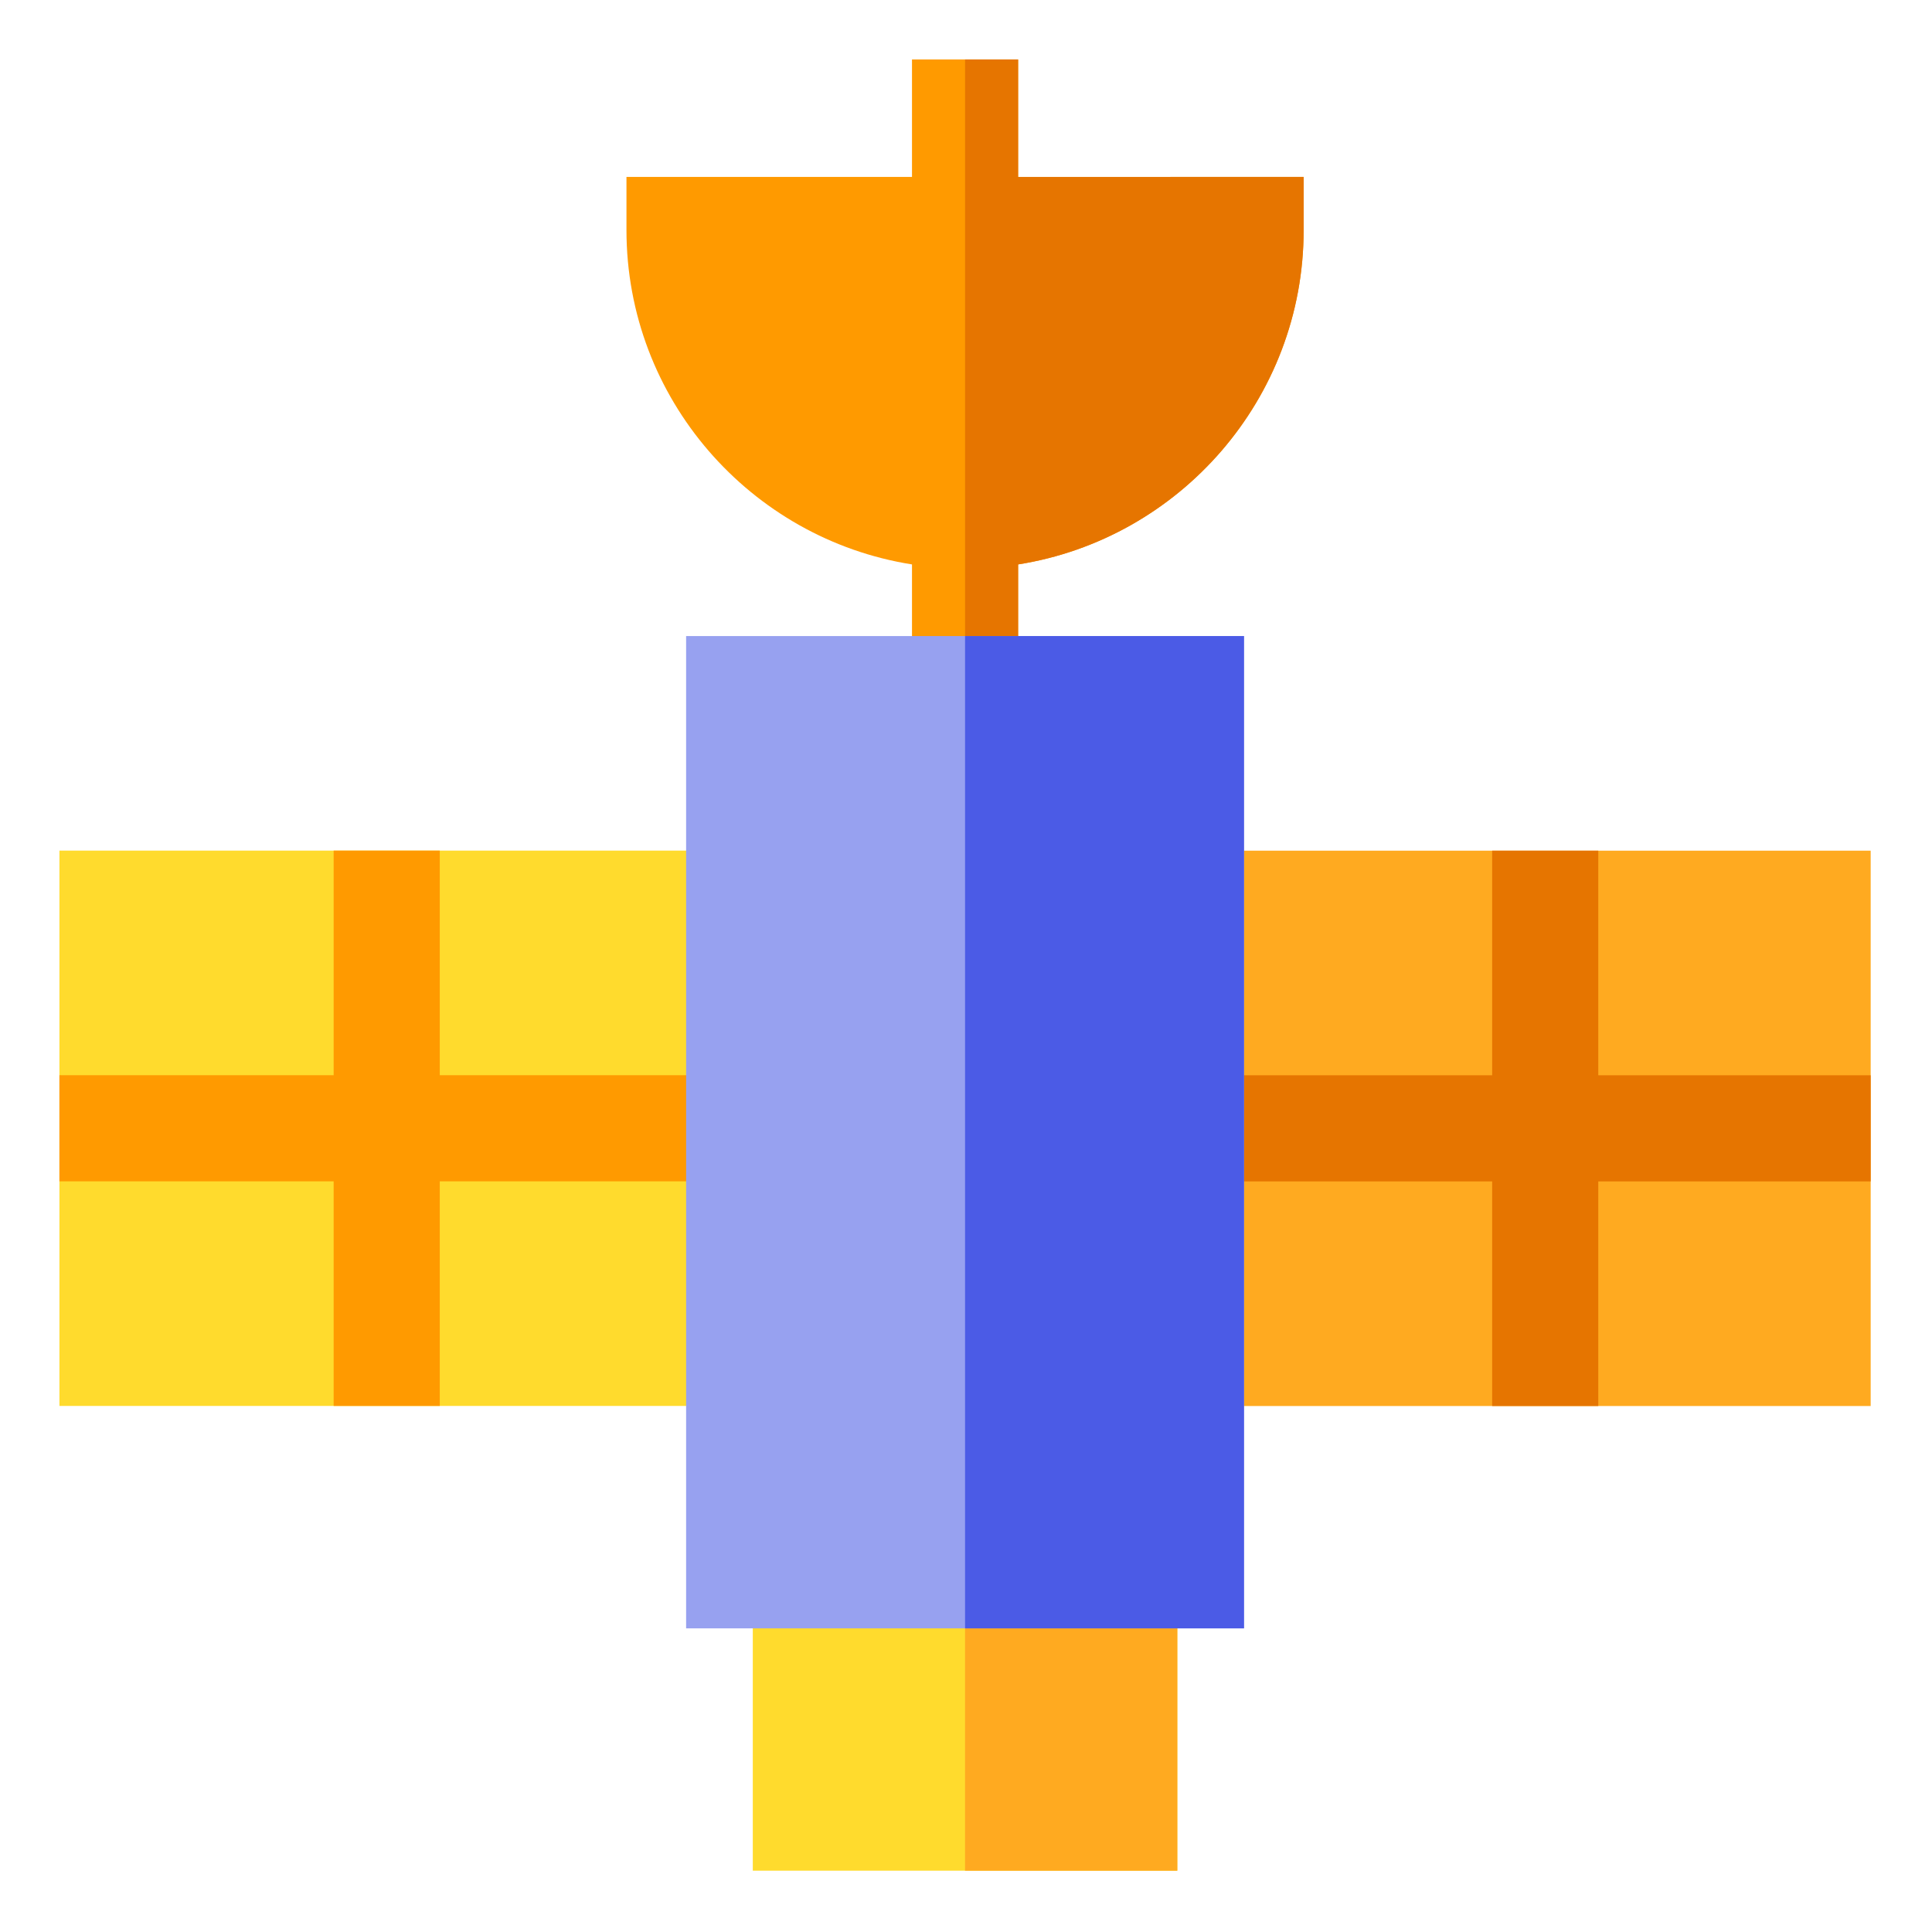 <svg height="682.667pt" viewBox="-21 -21 682.667 682.667" width="682.667pt" xmlns="http://www.w3.org/2000/svg"><path d="m0 279.562h231.293v196.223h-231.293zm0 0" fill="#ffdb2d"/><path d="m231.293 358.922h-96.898v-79.359h-37.5v79.359h-96.895v37.5h96.895v79.363h37.5v-79.363h96.898zm0 0" fill="#ff9a00"/><path d="m410 279.586h230v196.227h-230zm0 0" fill="#ffaa20"/><path d="m640 358.945h-96.25v-79.359h-37.5v79.359h-96.25v37.5h96.25v79.367h37.5v-79.367h96.25zm0 0" fill="#e67500"/><path d="m245 535.625h150v104.375h-150zm0 0" fill="#ffdb2d"/><path d="m439.641 41.523v18.75c0 59.59-43.801 109.141-100.891 118.164v31.973h-37.5v-31.973c-57.09-9.023-100.891-58.574-100.891-118.164v-18.75h100.891v-41.523h37.5v41.523zm0 0" fill="#ff9a00"/><path d="m320 535.625h75v104.375h-75zm0 0" fill="#ffaa20"/><path d="m439.641 41.523v18.75c0 59.59-43.801 109.141-100.891 118.164v31.973h-18.75v-210.41h18.75v41.523zm0 0" fill="#e67500"/><path d="m221.438 203.75h197.125v350.625h-197.125zm0 0" fill="#97a1f0"/><path d="m320 203.75h98.562v350.625h-98.562zm0 0" fill="#4b5be6"/></svg>